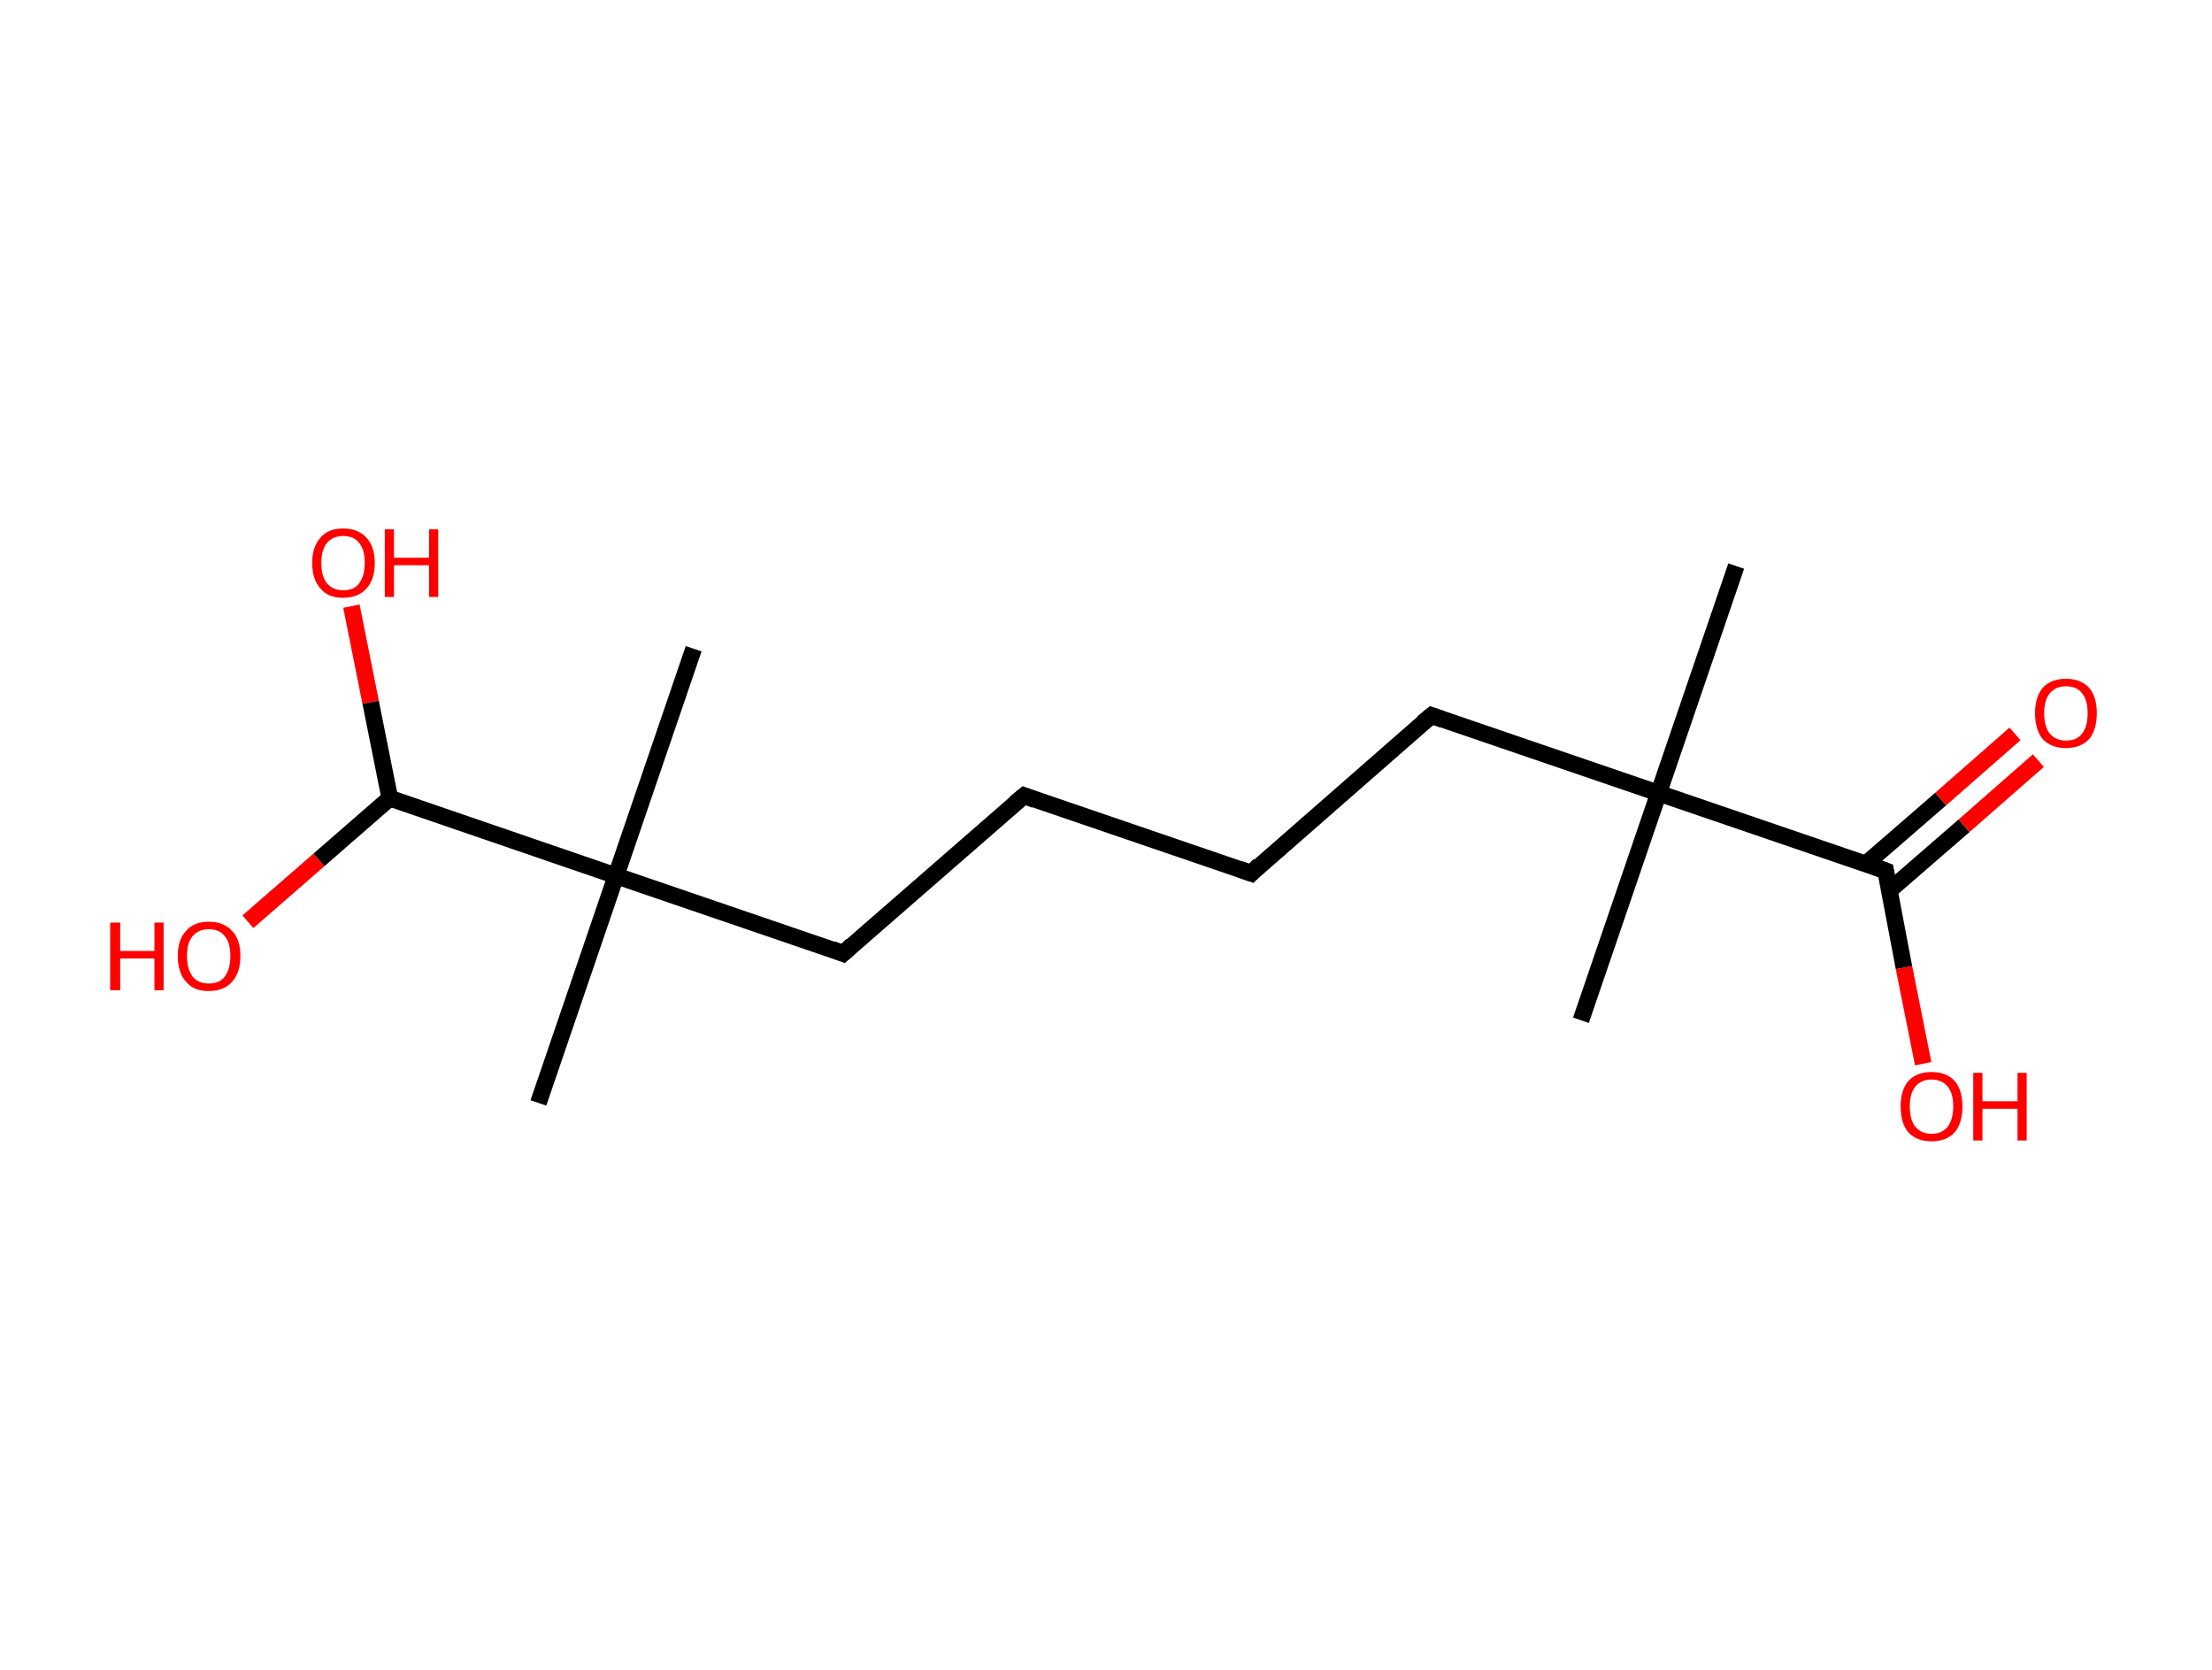 <?xml version='1.0' encoding='ASCII' standalone='yes'?>
<svg xmlns="http://www.w3.org/2000/svg" xmlns:rdkit="http://www.rdkit.org/xml" xmlns:xlink="http://www.w3.org/1999/xlink" version="1.1" baseProfile="full" xml:space="preserve" width="265px" height="200px" viewBox="0 0 265 200">
<!-- END OF HEADER -->
<rect style="opacity:1.0;fill:#FFFFFF;stroke:none" width="265.0" height="200.0" x="0.0" y="0.0"> </rect>
<path class="bond-0 atom-0 atom-1" d="M 208.0,67.8 L 198.7,95.0" style="fill:none;fill-rule:evenodd;stroke:#000000;stroke-width:2.0px;stroke-linecap:butt;stroke-linejoin:miter;stroke-opacity:1"/>
<path class="bond-1 atom-1 atom-2" d="M 198.7,95.0 L 189.4,122.2" style="fill:none;fill-rule:evenodd;stroke:#000000;stroke-width:2.0px;stroke-linecap:butt;stroke-linejoin:miter;stroke-opacity:1"/>
<path class="bond-2 atom-1 atom-3" d="M 198.7,95.0 L 171.5,85.7" style="fill:none;fill-rule:evenodd;stroke:#000000;stroke-width:2.0px;stroke-linecap:butt;stroke-linejoin:miter;stroke-opacity:1"/>
<path class="bond-3 atom-3 atom-4" d="M 171.5,85.7 L 149.9,104.6" style="fill:none;fill-rule:evenodd;stroke:#000000;stroke-width:2.0px;stroke-linecap:butt;stroke-linejoin:miter;stroke-opacity:1"/>
<path class="bond-4 atom-4 atom-5" d="M 149.9,104.6 L 122.7,95.3" style="fill:none;fill-rule:evenodd;stroke:#000000;stroke-width:2.0px;stroke-linecap:butt;stroke-linejoin:miter;stroke-opacity:1"/>
<path class="bond-5 atom-5 atom-6" d="M 122.7,95.3 L 101.0,114.2" style="fill:none;fill-rule:evenodd;stroke:#000000;stroke-width:2.0px;stroke-linecap:butt;stroke-linejoin:miter;stroke-opacity:1"/>
<path class="bond-6 atom-6 atom-7" d="M 101.0,114.2 L 73.8,104.9" style="fill:none;fill-rule:evenodd;stroke:#000000;stroke-width:2.0px;stroke-linecap:butt;stroke-linejoin:miter;stroke-opacity:1"/>
<path class="bond-7 atom-7 atom-8" d="M 73.8,104.9 L 83.1,77.7" style="fill:none;fill-rule:evenodd;stroke:#000000;stroke-width:2.0px;stroke-linecap:butt;stroke-linejoin:miter;stroke-opacity:1"/>
<path class="bond-8 atom-7 atom-9" d="M 73.8,104.9 L 64.5,132.1" style="fill:none;fill-rule:evenodd;stroke:#000000;stroke-width:2.0px;stroke-linecap:butt;stroke-linejoin:miter;stroke-opacity:1"/>
<path class="bond-9 atom-7 atom-10" d="M 73.8,104.9 L 46.7,95.6" style="fill:none;fill-rule:evenodd;stroke:#000000;stroke-width:2.0px;stroke-linecap:butt;stroke-linejoin:miter;stroke-opacity:1"/>
<path class="bond-10 atom-10 atom-11" d="M 46.7,95.6 L 44.4,84.1" style="fill:none;fill-rule:evenodd;stroke:#000000;stroke-width:2.0px;stroke-linecap:butt;stroke-linejoin:miter;stroke-opacity:1"/>
<path class="bond-10 atom-10 atom-11" d="M 44.4,84.1 L 42.1,72.6" style="fill:none;fill-rule:evenodd;stroke:#FF0000;stroke-width:2.0px;stroke-linecap:butt;stroke-linejoin:miter;stroke-opacity:1"/>
<path class="bond-11 atom-10 atom-12" d="M 46.7,95.6 L 38.2,103.0" style="fill:none;fill-rule:evenodd;stroke:#000000;stroke-width:2.0px;stroke-linecap:butt;stroke-linejoin:miter;stroke-opacity:1"/>
<path class="bond-11 atom-10 atom-12" d="M 38.2,103.0 L 29.7,110.4" style="fill:none;fill-rule:evenodd;stroke:#FF0000;stroke-width:2.0px;stroke-linecap:butt;stroke-linejoin:miter;stroke-opacity:1"/>
<path class="bond-12 atom-1 atom-13" d="M 198.7,95.0 L 225.9,104.3" style="fill:none;fill-rule:evenodd;stroke:#000000;stroke-width:2.0px;stroke-linecap:butt;stroke-linejoin:miter;stroke-opacity:1"/>
<path class="bond-13 atom-13 atom-14" d="M 226.3,106.7 L 235.3,98.9" style="fill:none;fill-rule:evenodd;stroke:#000000;stroke-width:2.0px;stroke-linecap:butt;stroke-linejoin:miter;stroke-opacity:1"/>
<path class="bond-13 atom-13 atom-14" d="M 235.3,98.9 L 244.2,91.1" style="fill:none;fill-rule:evenodd;stroke:#FF0000;stroke-width:2.0px;stroke-linecap:butt;stroke-linejoin:miter;stroke-opacity:1"/>
<path class="bond-13 atom-13 atom-14" d="M 223.5,103.5 L 232.5,95.7" style="fill:none;fill-rule:evenodd;stroke:#000000;stroke-width:2.0px;stroke-linecap:butt;stroke-linejoin:miter;stroke-opacity:1"/>
<path class="bond-13 atom-13 atom-14" d="M 232.5,95.7 L 241.4,87.9" style="fill:none;fill-rule:evenodd;stroke:#FF0000;stroke-width:2.0px;stroke-linecap:butt;stroke-linejoin:miter;stroke-opacity:1"/>
<path class="bond-14 atom-13 atom-15" d="M 225.9,104.3 L 228.1,115.9" style="fill:none;fill-rule:evenodd;stroke:#000000;stroke-width:2.0px;stroke-linecap:butt;stroke-linejoin:miter;stroke-opacity:1"/>
<path class="bond-14 atom-13 atom-15" d="M 228.1,115.9 L 230.4,127.4" style="fill:none;fill-rule:evenodd;stroke:#FF0000;stroke-width:2.0px;stroke-linecap:butt;stroke-linejoin:miter;stroke-opacity:1"/>
<path d="M 172.9,86.2 L 171.5,85.7 L 170.4,86.6" style="fill:none;stroke:#000000;stroke-width:2.0px;stroke-linecap:butt;stroke-linejoin:miter;stroke-opacity:1;"/>
<path d="M 150.9,103.6 L 149.9,104.6 L 148.5,104.1" style="fill:none;stroke:#000000;stroke-width:2.0px;stroke-linecap:butt;stroke-linejoin:miter;stroke-opacity:1;"/>
<path d="M 124.0,95.8 L 122.7,95.3 L 121.6,96.2" style="fill:none;stroke:#000000;stroke-width:2.0px;stroke-linecap:butt;stroke-linejoin:miter;stroke-opacity:1;"/>
<path d="M 102.1,113.2 L 101.0,114.2 L 99.7,113.7" style="fill:none;stroke:#000000;stroke-width:2.0px;stroke-linecap:butt;stroke-linejoin:miter;stroke-opacity:1;"/>
<path d="M 224.5,103.8 L 225.9,104.3 L 226.0,104.9" style="fill:none;stroke:#000000;stroke-width:2.0px;stroke-linecap:butt;stroke-linejoin:miter;stroke-opacity:1;"/>
<path class="atom-11" d="M 37.4 67.4 Q 37.4 65.5, 38.4 64.4 Q 39.3 63.3, 41.1 63.3 Q 42.9 63.3, 43.9 64.4 Q 44.9 65.5, 44.9 67.4 Q 44.9 69.4, 43.9 70.5 Q 42.9 71.6, 41.1 71.6 Q 39.3 71.6, 38.4 70.5 Q 37.4 69.4, 37.4 67.4 M 41.1 70.7 Q 42.4 70.7, 43.0 69.9 Q 43.7 69.0, 43.7 67.4 Q 43.7 65.8, 43.0 65.0 Q 42.4 64.2, 41.1 64.2 Q 39.9 64.2, 39.2 65.0 Q 38.5 65.8, 38.5 67.4 Q 38.5 69.1, 39.2 69.9 Q 39.9 70.7, 41.1 70.7 " fill="#FF0000"/>
<path class="atom-11" d="M 46.1 63.4 L 47.2 63.4 L 47.2 66.8 L 51.4 66.8 L 51.4 63.4 L 52.5 63.4 L 52.5 71.5 L 51.4 71.5 L 51.4 67.7 L 47.2 67.7 L 47.2 71.5 L 46.1 71.5 L 46.1 63.4 " fill="#FF0000"/>
<path class="atom-12" d="M 13.2 110.5 L 14.4 110.5 L 14.4 113.9 L 18.5 113.9 L 18.5 110.5 L 19.6 110.5 L 19.6 118.6 L 18.5 118.6 L 18.5 114.8 L 14.4 114.8 L 14.4 118.6 L 13.2 118.6 L 13.2 110.5 " fill="#FF0000"/>
<path class="atom-12" d="M 21.3 114.5 Q 21.3 112.5, 22.3 111.5 Q 23.2 110.4, 25.0 110.4 Q 26.8 110.4, 27.8 111.5 Q 28.8 112.5, 28.8 114.5 Q 28.8 116.5, 27.8 117.6 Q 26.8 118.7, 25.0 118.7 Q 23.2 118.7, 22.3 117.6 Q 21.3 116.5, 21.3 114.5 M 25.0 117.8 Q 26.3 117.8, 26.9 117.0 Q 27.6 116.1, 27.6 114.5 Q 27.6 112.9, 26.9 112.1 Q 26.3 111.3, 25.0 111.3 Q 23.8 111.3, 23.1 112.1 Q 22.4 112.9, 22.4 114.5 Q 22.4 116.1, 23.1 117.0 Q 23.8 117.8, 25.0 117.8 " fill="#FF0000"/>
<path class="atom-14" d="M 243.8 85.4 Q 243.8 83.5, 244.7 82.4 Q 245.7 81.3, 247.5 81.3 Q 249.3 81.3, 250.3 82.4 Q 251.2 83.5, 251.2 85.4 Q 251.2 87.4, 250.3 88.5 Q 249.3 89.6, 247.5 89.6 Q 245.7 89.6, 244.7 88.5 Q 243.8 87.4, 243.8 85.4 M 247.5 88.7 Q 248.8 88.7, 249.4 87.9 Q 250.1 87.1, 250.1 85.4 Q 250.1 83.8, 249.4 83.0 Q 248.8 82.2, 247.5 82.2 Q 246.3 82.2, 245.6 83.0 Q 244.9 83.8, 244.9 85.4 Q 244.9 87.1, 245.6 87.9 Q 246.3 88.7, 247.5 88.7 " fill="#FF0000"/>
<path class="atom-15" d="M 227.7 132.5 Q 227.7 130.6, 228.6 129.5 Q 229.6 128.4, 231.4 128.4 Q 233.2 128.4, 234.2 129.5 Q 235.1 130.6, 235.1 132.5 Q 235.1 134.5, 234.2 135.6 Q 233.2 136.7, 231.4 136.7 Q 229.6 136.7, 228.6 135.6 Q 227.7 134.5, 227.7 132.5 M 231.4 135.8 Q 232.6 135.8, 233.3 135.0 Q 234.0 134.1, 234.0 132.5 Q 234.0 130.9, 233.3 130.1 Q 232.6 129.3, 231.4 129.3 Q 230.2 129.3, 229.5 130.1 Q 228.8 130.9, 228.8 132.5 Q 228.8 134.2, 229.5 135.0 Q 230.2 135.8, 231.4 135.8 " fill="#FF0000"/>
<path class="atom-15" d="M 236.4 128.5 L 237.5 128.5 L 237.5 131.9 L 241.7 131.9 L 241.7 128.5 L 242.8 128.5 L 242.8 136.6 L 241.7 136.6 L 241.7 132.8 L 237.5 132.8 L 237.5 136.6 L 236.4 136.6 L 236.4 128.5 " fill="#FF0000"/>
</svg>
